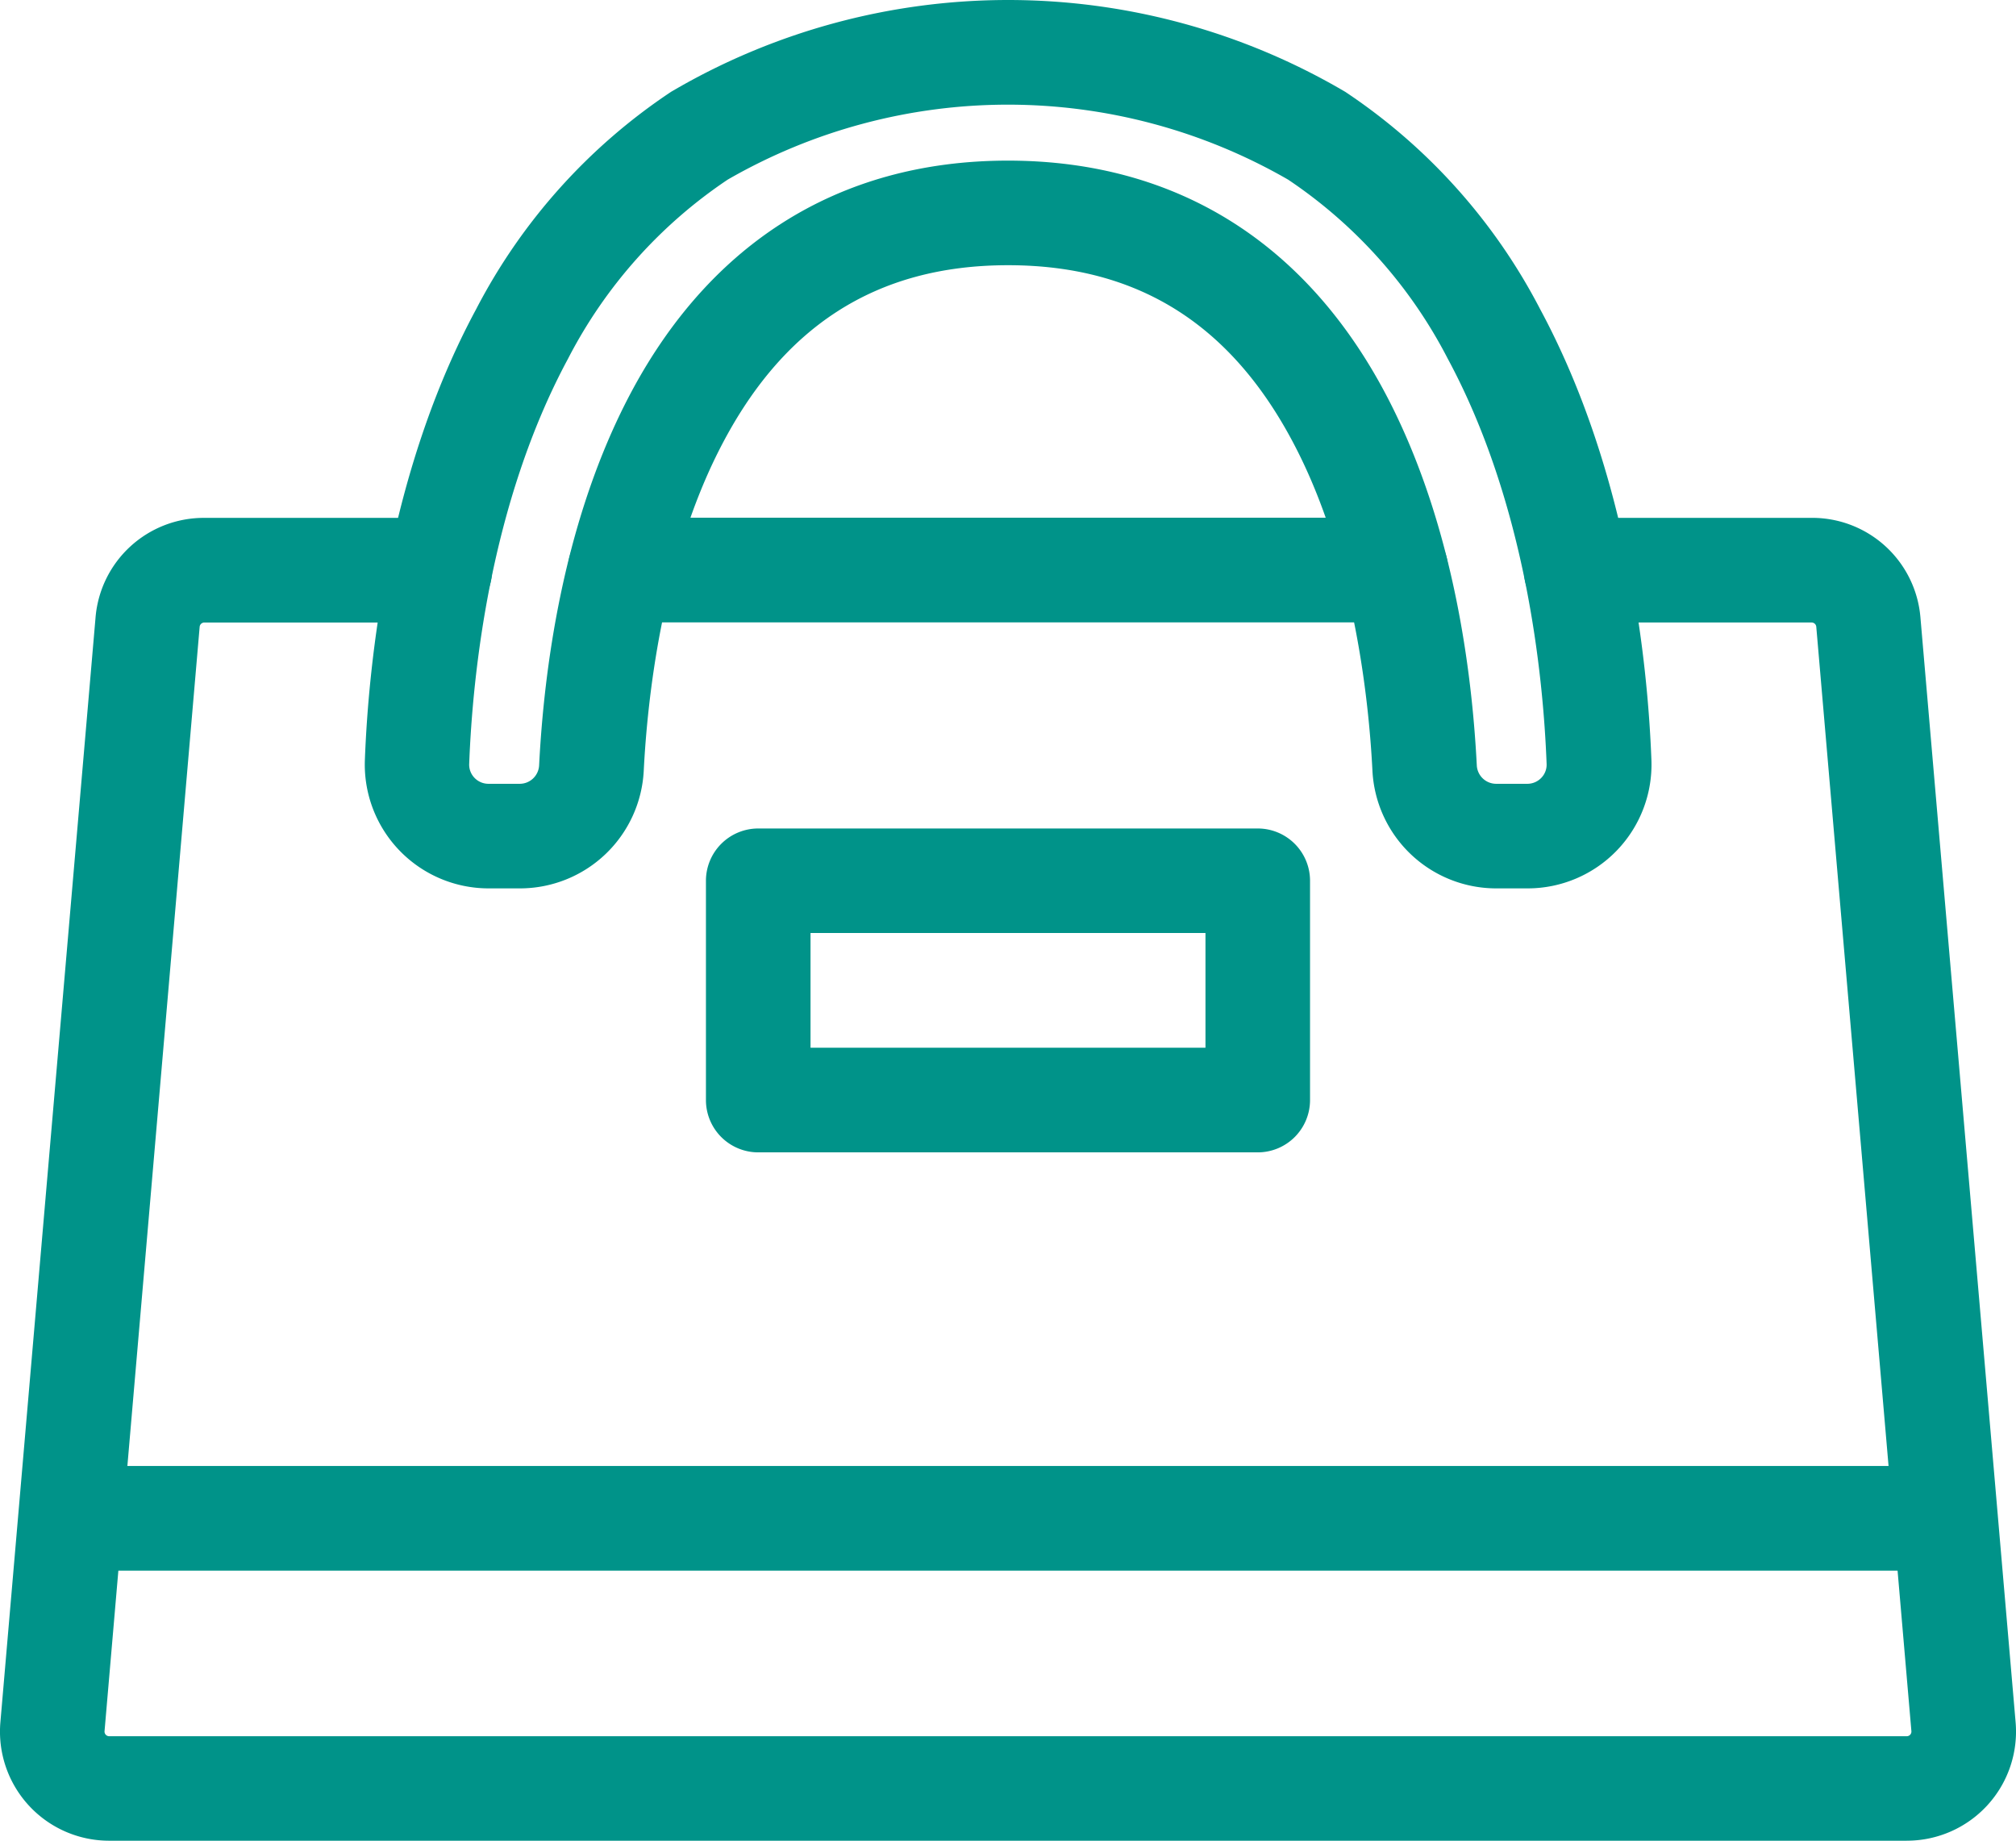 <svg xmlns="http://www.w3.org/2000/svg" width="90.542" height="82.67" viewBox="0 0 90.542 82.67">
  <g id="Group_48" data-name="Group 48" transform="translate(-881.024 -1198.46)">
    <g id="Group_47" data-name="Group 47">
      <path id="Path_65" data-name="Path 65" d="M949.62,1238.359h-1.4a5.567,5.567,0,0,1-5.558-5.294c-.161-3.161-.806-9.217-3.319-14.257-2.831-5.678-7.1-8.437-13.044-8.437s-10.214,2.759-13.045,8.437c-2.513,5.04-3.158,11.1-3.318,14.258a5.568,5.568,0,0,1-5.558,5.293h-1.405a5.561,5.561,0,0,1-5.562-5.766c.167-4.408,1.037-12.9,5-20.252a26.2,26.2,0,0,1,8.75-9.756,29.849,29.849,0,0,1,30.281,0,26.2,26.2,0,0,1,8.75,9.756c3.96,7.35,4.831,15.844,5,20.252a5.561,5.561,0,0,1-5.562,5.766Zm-23.325-32.685c7.683,0,13.647,3.817,17.247,11.038,2.749,5.513,3.587,11.806,3.807,16.115a.872.872,0,0,0,.867.835h1.4a.866.866,0,0,0,.63-.267.846.846,0,0,0,.239-.624c-.151-4-.929-11.688-4.439-18.2a21.573,21.573,0,0,0-7.172-8.044,25.2,25.2,0,0,0-25.167,0,21.573,21.573,0,0,0-7.172,8.044c-3.51,6.516-4.287,14.2-4.439,18.2a.852.852,0,0,0,.239.624.868.868,0,0,0,.63.267h1.405a.873.873,0,0,0,.867-.835c.219-4.309,1.057-10.6,3.806-16.115C912.648,1209.491,918.612,1205.674,926.295,1205.674Z" fill="#009389"/>
      <path id="Path_66" data-name="Path 66" d="M967.242,1269h-81.9a2.348,2.348,0,1,1,0-4.7h81.9a2.348,2.348,0,1,1,0,4.7Z" fill="#009389"/>
      <path id="Path_67" data-name="Path 67" d="M937.512,1250.215H915.078a2.349,2.349,0,0,1-2.349-2.349v-9.849a2.349,2.349,0,0,1,2.349-2.348h22.434a2.348,2.348,0,0,1,2.348,2.348v9.849A2.349,2.349,0,0,1,937.512,1250.215Zm-20.086-4.7h17.738v-5.153H917.426Z" fill="#009389"/>
      <path id="Path_68" data-name="Path 68" d="M966.66,1281.13H885.929a4.9,4.9,0,0,1-4.887-5.326l4.272-49.6a4.878,4.878,0,0,1,4.888-4.485h10.572a2.348,2.348,0,1,1,0,4.7H890.2a.211.211,0,0,0-.209.191l-4.272,49.6a.209.209,0,0,0,.208.227H966.66a.209.209,0,0,0,.208-.228l-4.272-49.6a.21.21,0,0,0-.208-.191H951.815a2.348,2.348,0,1,1,0-4.7h10.573a4.877,4.877,0,0,1,4.887,4.485l4.273,49.6a4.9,4.9,0,0,1-4.888,5.326Z" fill="#009389"/>
      <path id="Path_69" data-name="Path 69" d="M943.714,1226.412H908.876a2.348,2.348,0,1,1,0-4.7h34.838a2.348,2.348,0,0,1,0,4.7Z" fill="#009389"/>
    </g>
  </g>
</svg>
